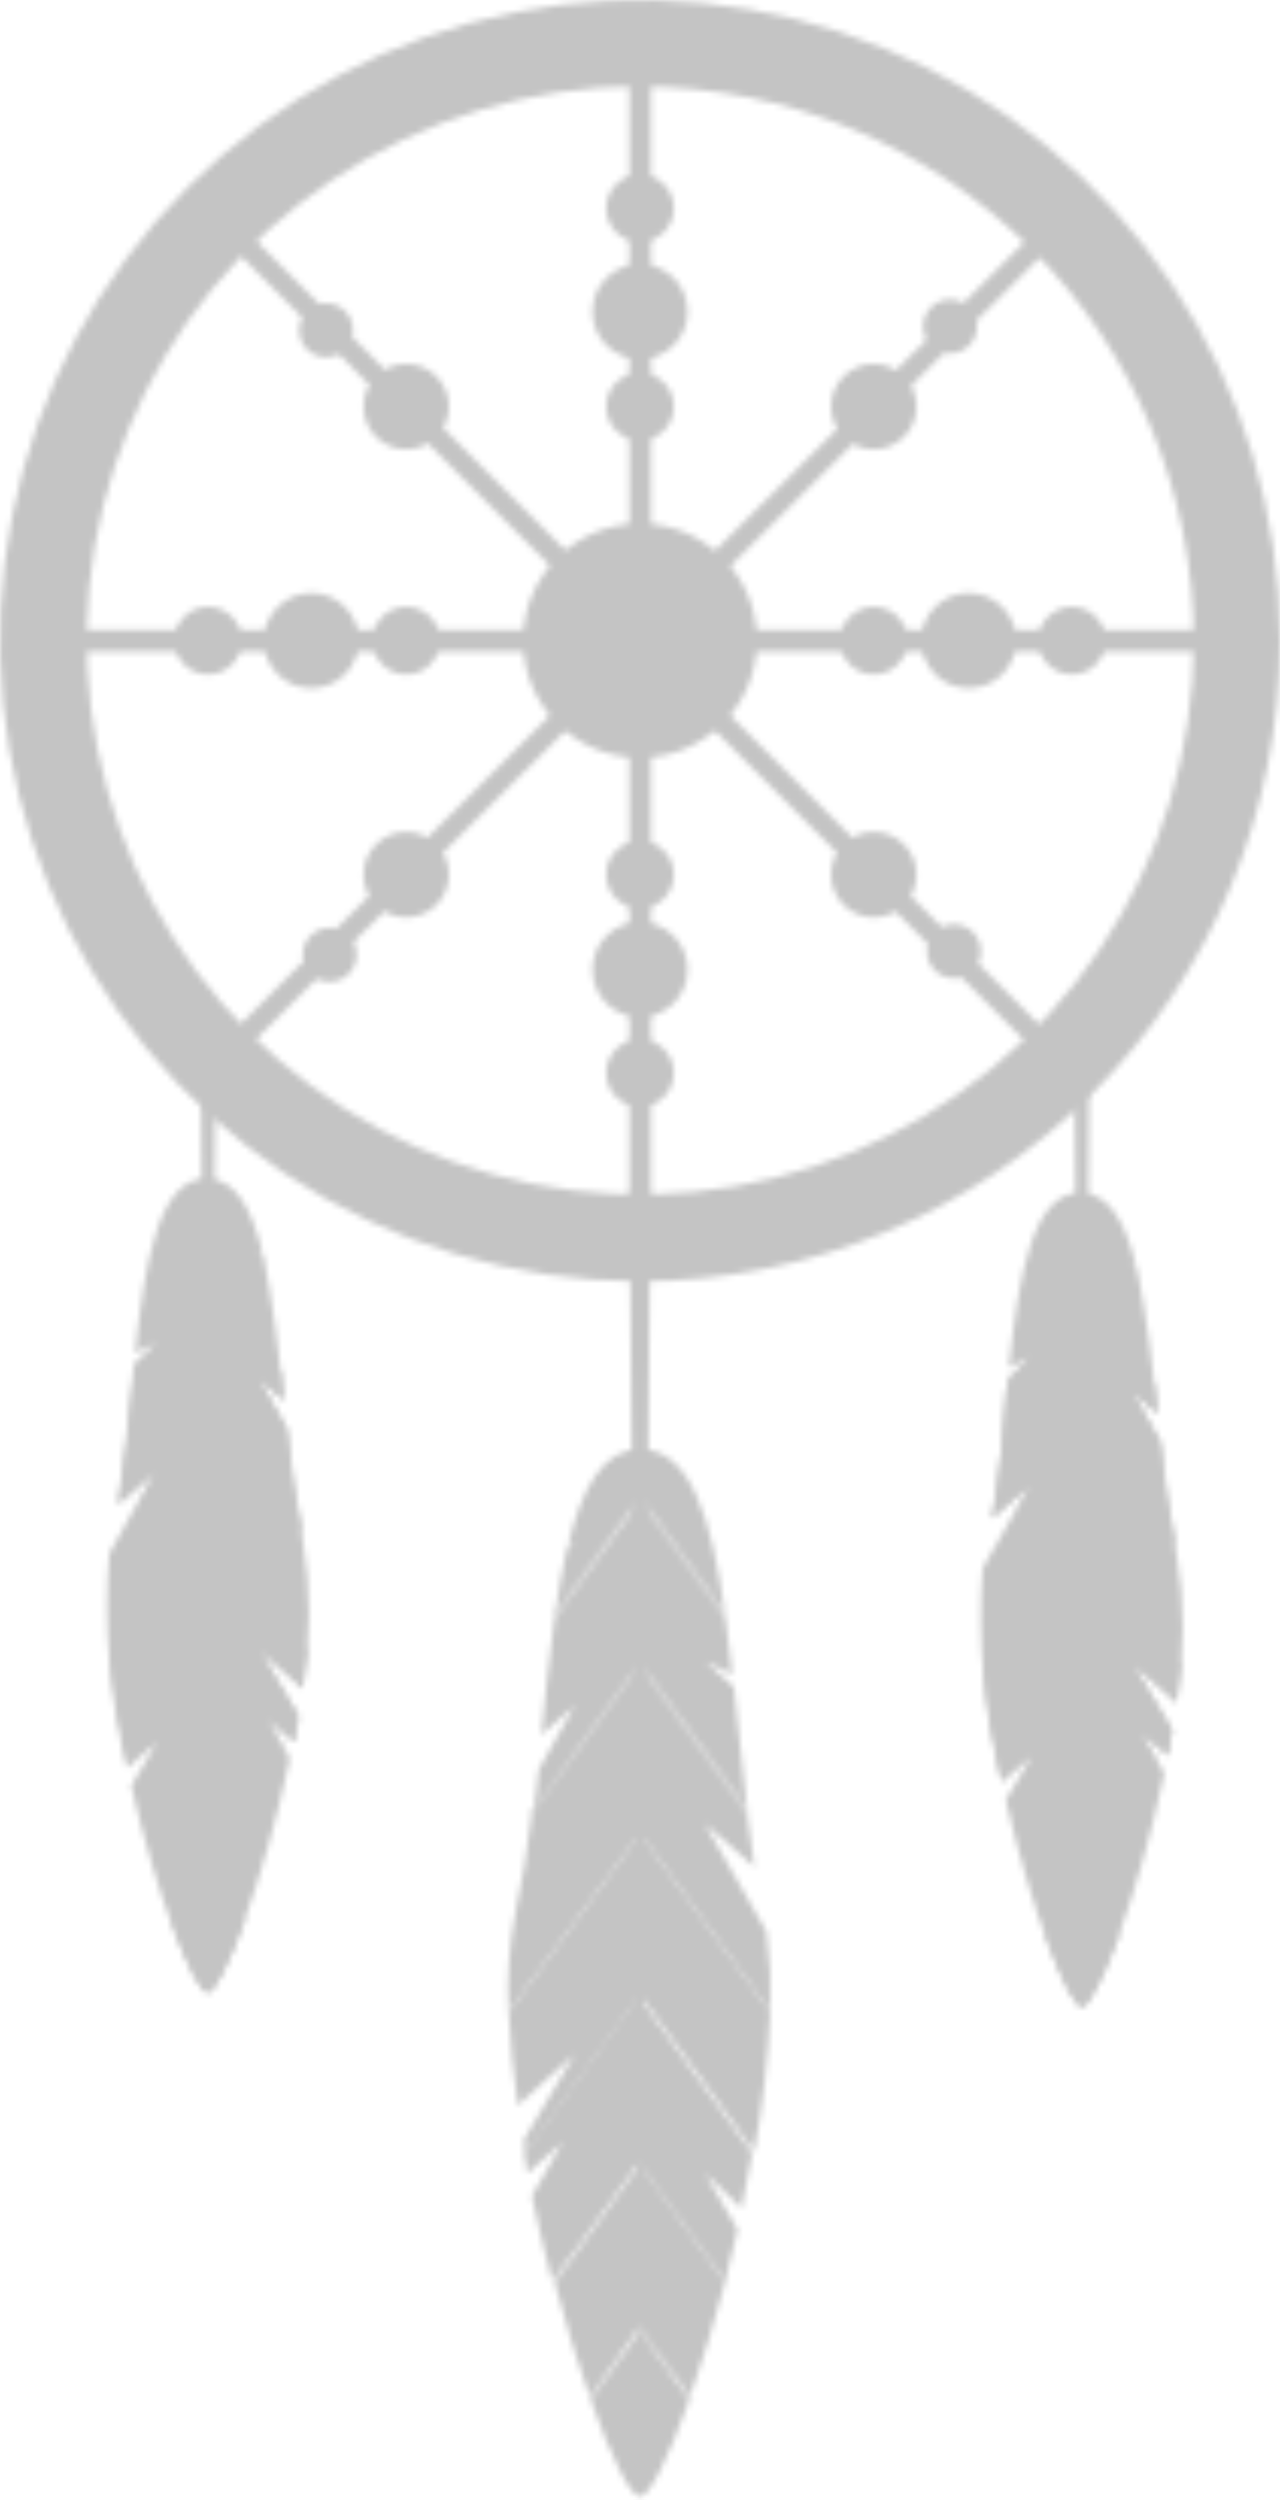 <svg width="211" height="412" viewBox="0 0 211 412" fill="none" xmlns="http://www.w3.org/2000/svg">
<mask id="mask0" mask-type="alpha" maskUnits="userSpaceOnUse" x="0" y="0" width="211" height="412">
<g clip-path="url(#clip0)">
<path d="M20.966 291.381L25.83 287.185L21.637 294.319C25.83 312.449 32.036 328.439 34.216 328.439C36.397 328.439 43.609 309.763 47.76 289.913L43.86 283.072L48.389 287.017C48.641 285.632 48.892 284.289 49.144 282.82L42.644 271.825L49.899 278.246C51.271 270.134 51.271 261.849 49.899 253.737C48.654 247.678 47.744 241.556 47.173 235.397L42.477 227.003L46.67 230.696C46.048 222.751 44.97 214.848 43.441 207.027L42.435 206.103L43.273 206.523C41.512 199.179 38.787 194.227 34.048 194.227C26.249 194.227 23.943 207.488 22.266 222.974L25.704 221.38L22.098 224.779C21.301 232.459 20.546 240.559 19.372 247.819L25.704 242.279L18.03 256.003C17.073 267.877 18.064 279.828 20.966 291.381Z" fill="#1FA3AB"/>
<path d="M20.965 290.414L34.593 271.612L47.928 289.994L44.028 283.153L48.557 287.098C48.808 285.713 49.06 284.37 49.311 282.902L42.812 271.906L49.898 278.243C50.192 276.145 50.444 274.046 50.611 272.074L42.225 260.743L34.342 249.831L26.459 260.743L18.072 272.577C18.705 278.572 19.671 284.527 20.965 290.414Z" fill="#FA9652"/>
<path d="M19.582 247.942L25.914 242.403L23.063 247.607L34.51 231.827L49.983 253.146C48.812 247.334 47.945 241.465 47.383 235.562L42.687 227.169L46.88 230.862L46.419 226.329L42.225 220.747L34.51 209.836L26.585 220.747L22.098 226.959C21.385 234.009 20.672 241.354 19.582 247.942Z" fill="#E02C26"/>
<path d="M28.346 316.895C30.862 323.82 33.126 328.311 34.3 328.311C35.474 328.311 37.739 323.652 40.38 316.56L34.51 308.418L28.346 316.895Z" fill="#FADE99"/>
<path d="M33.084 175.971L34.3 323.78L35.516 176.264C34.697 176.262 33.88 176.164 33.084 175.971Z" fill="#5E2128"/>
<path d="M165.127 293.773L169.991 289.576L165.797 296.669C169.991 314.799 176.197 330.83 178.377 330.83C180.557 330.83 187.77 312.155 191.921 292.304L187.979 285.38L192.466 289.324C192.718 287.94 193.011 286.597 193.221 285.128L186.679 274.132L193.934 280.553C195.312 272.442 195.312 264.156 193.934 256.044C192.695 249.985 191.785 243.862 191.208 237.704L186.512 229.311L190.705 233.004C190.077 225.059 188.999 217.157 187.476 209.334L186.47 208.411L187.308 208.831C185.547 201.486 182.822 196.576 178.083 196.576C170.284 196.576 167.978 209.838 166.301 225.324L169.739 223.729L166.133 227.129C165.546 235.018 164.791 242.992 163.533 250.211L169.865 244.671L161.982 258.478C161.102 270.336 162.164 282.258 165.127 293.773Z" fill="#1FA3AB"/>
<path d="M164.917 292.638L178.545 273.837L191.837 292.219L187.98 285.378L192.466 289.323C192.718 287.938 193.011 286.595 193.221 285.126L186.68 274.131L193.934 280.552C194.227 278.453 194.479 276.355 194.647 274.382L186.26 263.051L178.377 252.14L170.452 263.051L162.066 274.886C162.689 280.852 163.641 286.778 164.917 292.638Z" fill="#FA9652"/>
<path d="M163.533 250.212L169.865 244.672L167.014 249.666L178.461 233.887L193.934 255.206C192.765 249.393 191.898 243.524 191.334 237.622L186.638 229.228L190.831 232.921C190.831 231.41 190.495 229.9 190.37 228.389L186.176 222.807L178.293 211.896L170.368 222.807L165.882 229.018C165.42 236.279 164.707 243.413 163.533 250.212Z" fill="#E02C26"/>
<path d="M172.381 319.164C174.897 326.089 177.161 330.579 178.335 330.579C179.509 330.579 181.857 325.921 184.499 318.954L178.545 310.561L172.381 319.164Z" fill="#FADE99"/>
<path d="M177.119 176.893L178.335 326.045L179.551 177.438C178.73 177.307 177.918 177.125 177.119 176.893Z" fill="#5E2128"/>
<path d="M105.5 328.818L95.31 342.877L86.672 354.796L86.295 352.782L94.681 338.597L85.373 346.99C84.602 341.872 84.098 336.717 83.863 331.546L105.5 302.169L126.969 331.546C126.625 339.292 125.742 347.005 124.327 354.628L115.689 342.71L105.5 328.818Z" fill="#1FA3AB"/>
<path d="M113.635 395.502C110.196 405.113 107.093 411.45 105.5 411.45C103.907 411.45 100.804 405.113 97.365 395.502L105.5 384.297L113.635 395.502Z" fill="#FA9652"/>
<path d="M97.198 395.039C95.269 389.625 93.298 383.162 91.453 376.238L105.5 356.723L119.547 376.07C117.702 382.994 115.689 389.457 113.802 394.871L105.416 383.456L97.198 395.039Z" fill="#FADE99"/>
<path d="M105.5 384.298L97.365 395.504V395.042L105.752 383.627L114.138 395.042V395.504L105.5 384.298Z" fill="#FADE99"/>
<path d="M116.277 358.277L121.602 367.468C120.959 370.265 120.274 373.063 119.547 375.861L115.564 370.363L105.374 356.304L95.185 370.363L90.992 375.861C89.818 371.371 88.686 366.67 87.679 361.928L92.711 353.115L86.925 358.193C86.925 357.102 86.547 355.968 86.338 354.877L94.975 342.959L105.165 328.899L115.354 342.959L123.992 354.877C123.447 357.899 122.86 360.921 122.231 363.942L116.277 358.277Z" fill="#5E2128"/>
<path d="M91.453 376.241V375.738L95.646 370.24L105.835 356.181L116.025 370.24L120.008 375.738V376.241L105.5 356.726L91.453 376.241Z" fill="#5E2128"/>
<path d="M83.863 331.546C83.556 326.036 83.936 320.51 84.995 315.094C86.127 310.1 86.966 304.602 87.679 298.895L105.416 274.47L123.153 298.937C123.53 301.917 123.908 304.896 124.369 307.708L116.192 300.574L126.34 318.368C126.936 322.733 127.146 327.143 126.969 331.546L105.5 302.168L83.863 331.546Z" fill="#E02C26"/>
<path d="M105.5 273.966L95.31 288.025L88.056 298.265C88.308 296.083 88.559 294.068 88.811 291.634L94.681 281.184L89.23 285.927C89.901 279.338 90.572 272.791 91.411 266.747L105.5 247.316L119.589 266.747C120.008 269.713 120.386 272.777 120.721 275.938L116.318 273.84L120.973 278.037C121.685 284.668 122.356 291.55 123.153 298.181L115.689 287.899L105.5 273.966Z" fill="#1F0C0D"/>
<path d="M95.31 288.024L105.5 273.965L115.689 288.024L123.153 298.306C123.153 298.558 123.153 298.852 123.153 299.103L105.416 274.636L87.679 299.062V298.222L95.31 288.024Z" fill="#1F0C0D"/>
<path d="M105.5 246.56L95.311 260.619L91.537 265.865C92.082 262.088 92.711 258.563 93.424 255.331L94.723 254.114L93.633 254.66C95.939 245.175 99.42 238.838 105.542 238.838C113.928 238.838 117.325 250.547 119.505 265.865L115.731 260.661L105.5 246.56Z" fill="#FA9652"/>
<path d="M91.411 266.663V265.824L95.185 260.578L105.374 246.519L115.564 260.578L119.337 265.782V266.621L105.248 247.19L91.411 266.663Z" fill="#FA9652"/>
<path d="M105.5 405.66L103.781 196.535H107.219L105.5 405.66Z" fill="#5E2128"/>
<path d="M105.5 211.181C84.634 211.181 64.237 204.988 46.887 193.386C29.538 181.783 16.016 165.292 8.031 145.998C0.046 126.704 -2.044 105.473 2.027 84.991C6.098 64.508 16.146 45.694 30.9 30.927C45.655 16.16 64.453 6.103 84.918 2.029C105.383 -2.045 126.596 0.046 145.873 8.038C165.151 16.029 181.628 29.563 193.22 46.928C204.813 64.292 211 84.707 211 105.59C210.967 133.585 199.841 160.423 180.063 180.217C160.285 200.012 133.47 211.148 105.5 211.181ZM105.5 14.227C87.457 14.235 69.822 19.597 54.824 29.635C39.825 39.673 28.137 53.936 21.236 70.621C14.335 87.306 12.532 105.664 16.054 123.375C19.576 141.085 28.265 157.353 41.023 170.122C53.781 182.891 70.035 191.588 87.731 195.113C105.427 198.638 123.769 196.833 140.44 189.926C157.111 183.02 171.361 171.321 181.391 156.31C191.42 141.299 196.777 123.649 196.785 105.59C196.752 81.374 187.122 58.158 170.009 41.038C152.896 23.918 129.696 14.291 105.5 14.269V14.227Z" fill="#5E2128"/>
<path d="M107.303 7.135H103.739V204.047H107.303V7.135Z" fill="#5E2128"/>
<path d="M105.5 59.214C109.831 59.214 113.341 55.701 113.341 51.367C113.341 47.032 109.831 43.519 105.5 43.519C101.17 43.519 97.659 47.032 97.659 51.367C97.659 55.701 101.17 59.214 105.5 59.214Z" fill="#1FA3AB"/>
<path d="M105.5 39.912C108.58 39.912 111.077 37.413 111.077 34.331C111.077 31.248 108.58 28.749 105.5 28.749C102.42 28.749 99.923 31.248 99.923 34.331C99.923 37.413 102.42 39.912 105.5 39.912Z" fill="#FA9652"/>
<path d="M105.5 167.661C109.831 167.661 113.341 164.147 113.341 159.813C113.341 155.478 109.831 151.965 105.5 151.965C101.17 151.965 97.659 155.478 97.659 159.813C97.659 164.147 101.17 167.661 105.5 167.661Z" fill="#1FA3AB"/>
<path d="M105.5 182.431C108.58 182.431 111.077 179.932 111.077 176.849C111.077 173.767 108.58 171.268 105.5 171.268C102.42 171.268 99.923 173.767 99.923 176.849C99.923 179.932 102.42 182.431 105.5 182.431Z" fill="#FA9652"/>
<path d="M203.872 103.826H7.128V107.393H203.872V103.826Z" fill="#5E2128"/>
<path d="M37.222 34.696L34.702 37.219L173.85 176.486L176.371 173.964L37.222 34.696Z" fill="#5E2128"/>
<path d="M173.974 34.825L34.583 173.849L37.099 176.375L176.49 37.351L173.974 34.825Z" fill="#5E2128"/>
<path d="M51.325 113.438C55.655 113.438 59.166 109.924 59.166 105.59C59.166 101.256 55.655 97.742 51.325 97.742C46.994 97.742 43.483 101.256 43.483 105.59C43.483 109.924 46.994 113.438 51.325 113.438Z" fill="#1FA3AB"/>
<path d="M34.3 111.172C37.38 111.172 39.877 108.673 39.877 105.59C39.877 102.508 37.38 100.009 34.3 100.009C31.22 100.009 28.723 102.508 28.723 105.59C28.723 108.673 31.22 111.172 34.3 111.172Z" fill="#FA9652"/>
<path d="M159.676 113.438C164.006 113.438 167.517 109.924 167.517 105.59C167.517 101.256 164.006 97.742 159.676 97.742C155.345 97.742 151.835 101.256 151.835 105.59C151.835 109.924 155.345 113.438 159.676 113.438Z" fill="#1FA3AB"/>
<path d="M176.7 111.172C179.78 111.172 182.277 108.673 182.277 105.59C182.277 102.508 179.78 100.009 176.7 100.009C173.62 100.009 171.123 102.508 171.123 105.59C171.123 108.673 173.62 111.172 176.7 111.172Z" fill="#FA9652"/>
<path d="M144.035 74.073C147.925 74.073 151.079 70.916 151.079 67.022C151.079 63.128 147.925 59.972 144.035 59.972C140.144 59.972 136.99 63.128 136.99 67.022C136.99 70.916 140.144 74.073 144.035 74.073Z" fill="#FADE99"/>
<path d="M156.615 58.252C159.07 58.252 161.06 56.26 161.06 53.803C161.06 51.346 159.07 49.355 156.615 49.355C154.16 49.355 152.17 51.346 152.17 53.803C152.17 56.26 154.16 58.252 156.615 58.252Z" fill="#E02C26"/>
<path d="M66.965 74.073C70.855 74.073 74.009 70.916 74.009 67.022C74.009 63.128 70.855 59.972 66.965 59.972C63.074 59.972 59.92 63.128 59.92 67.022C59.92 70.916 63.074 74.073 66.965 74.073Z" fill="#FADE99"/>
<path d="M53.756 58.88C56.211 58.88 58.201 56.889 58.201 54.432C58.201 51.975 56.211 49.983 53.756 49.983C51.301 49.983 49.312 51.975 49.312 54.432C49.312 56.889 51.301 58.88 53.756 58.88Z" fill="#E02C26"/>
<path d="M66.965 151.21C70.855 151.21 74.009 148.053 74.009 144.159C74.009 140.265 70.855 137.108 66.965 137.108C63.074 137.108 59.92 140.265 59.92 144.159C59.92 148.053 63.074 151.21 66.965 151.21Z" fill="#FADE99"/>
<path d="M54.343 161.826C56.798 161.826 58.788 159.834 58.788 157.377C58.788 154.92 56.798 152.929 54.343 152.929C51.889 152.929 49.899 154.92 49.899 157.377C49.899 159.834 51.889 161.826 54.343 161.826Z" fill="#E02C26"/>
<path d="M144.035 151.21C147.925 151.21 151.079 148.053 151.079 144.159C151.079 140.265 147.925 137.108 144.035 137.108C140.144 137.108 136.99 140.265 136.99 144.159C136.99 148.053 140.144 151.21 144.035 151.21Z" fill="#FADE99"/>
<path d="M157.244 161.239C159.699 161.239 161.689 159.247 161.689 156.79C161.689 154.333 159.699 152.342 157.244 152.342C154.789 152.342 152.799 154.333 152.799 156.79C152.799 159.247 154.789 161.239 157.244 161.239Z" fill="#E02C26"/>
<path d="M144.035 111.172C147.115 111.172 149.612 108.673 149.612 105.59C149.612 102.508 147.115 100.009 144.035 100.009C140.955 100.009 138.458 102.508 138.458 105.59C138.458 108.673 140.955 111.172 144.035 111.172Z" fill="#FA9652"/>
<path d="M105.5 72.604C108.58 72.604 111.077 70.105 111.077 67.022C111.077 63.939 108.58 61.44 105.5 61.44C102.42 61.44 99.923 63.939 99.923 67.022C99.923 70.105 102.42 72.604 105.5 72.604Z" fill="#FA9652"/>
<path d="M66.965 111.172C70.045 111.172 72.542 108.673 72.542 105.59C72.542 102.508 70.045 100.009 66.965 100.009C63.885 100.009 61.388 102.508 61.388 105.59C61.388 108.673 63.885 111.172 66.965 111.172Z" fill="#FA9652"/>
<path d="M105.5 149.741C108.58 149.741 111.077 147.242 111.077 144.159C111.077 141.076 108.58 138.577 105.5 138.577C102.42 138.577 99.923 141.076 99.923 144.159C99.923 147.242 102.42 149.741 105.5 149.741Z" fill="#FA9652"/>
<path d="M105.5 124.895C116.153 124.895 124.788 116.252 124.788 105.59C124.788 94.928 116.153 86.285 105.5 86.285C94.847 86.285 86.211 94.928 86.211 105.59C86.211 116.252 94.847 124.895 105.5 124.895Z" fill="#E02C26"/>
<path d="M105.5 116.42C111.475 116.42 116.318 111.572 116.318 105.592C116.318 99.612 111.475 94.765 105.5 94.765C99.525 94.765 94.681 99.612 94.681 105.592C94.681 111.572 99.525 116.42 105.5 116.42Z" fill="#FA9652"/>
</g>
</mask>
<g mask="url(#mask0)">
<rect x="-142.425" y="-68.575" width="490.575" height="485.3" fill="#C4C4C4"/>
</g>
<defs>
<clipPath id="clip0">
<rect width="211" height="411.45" fill="white"/>
</clipPath>
</defs>
</svg>
